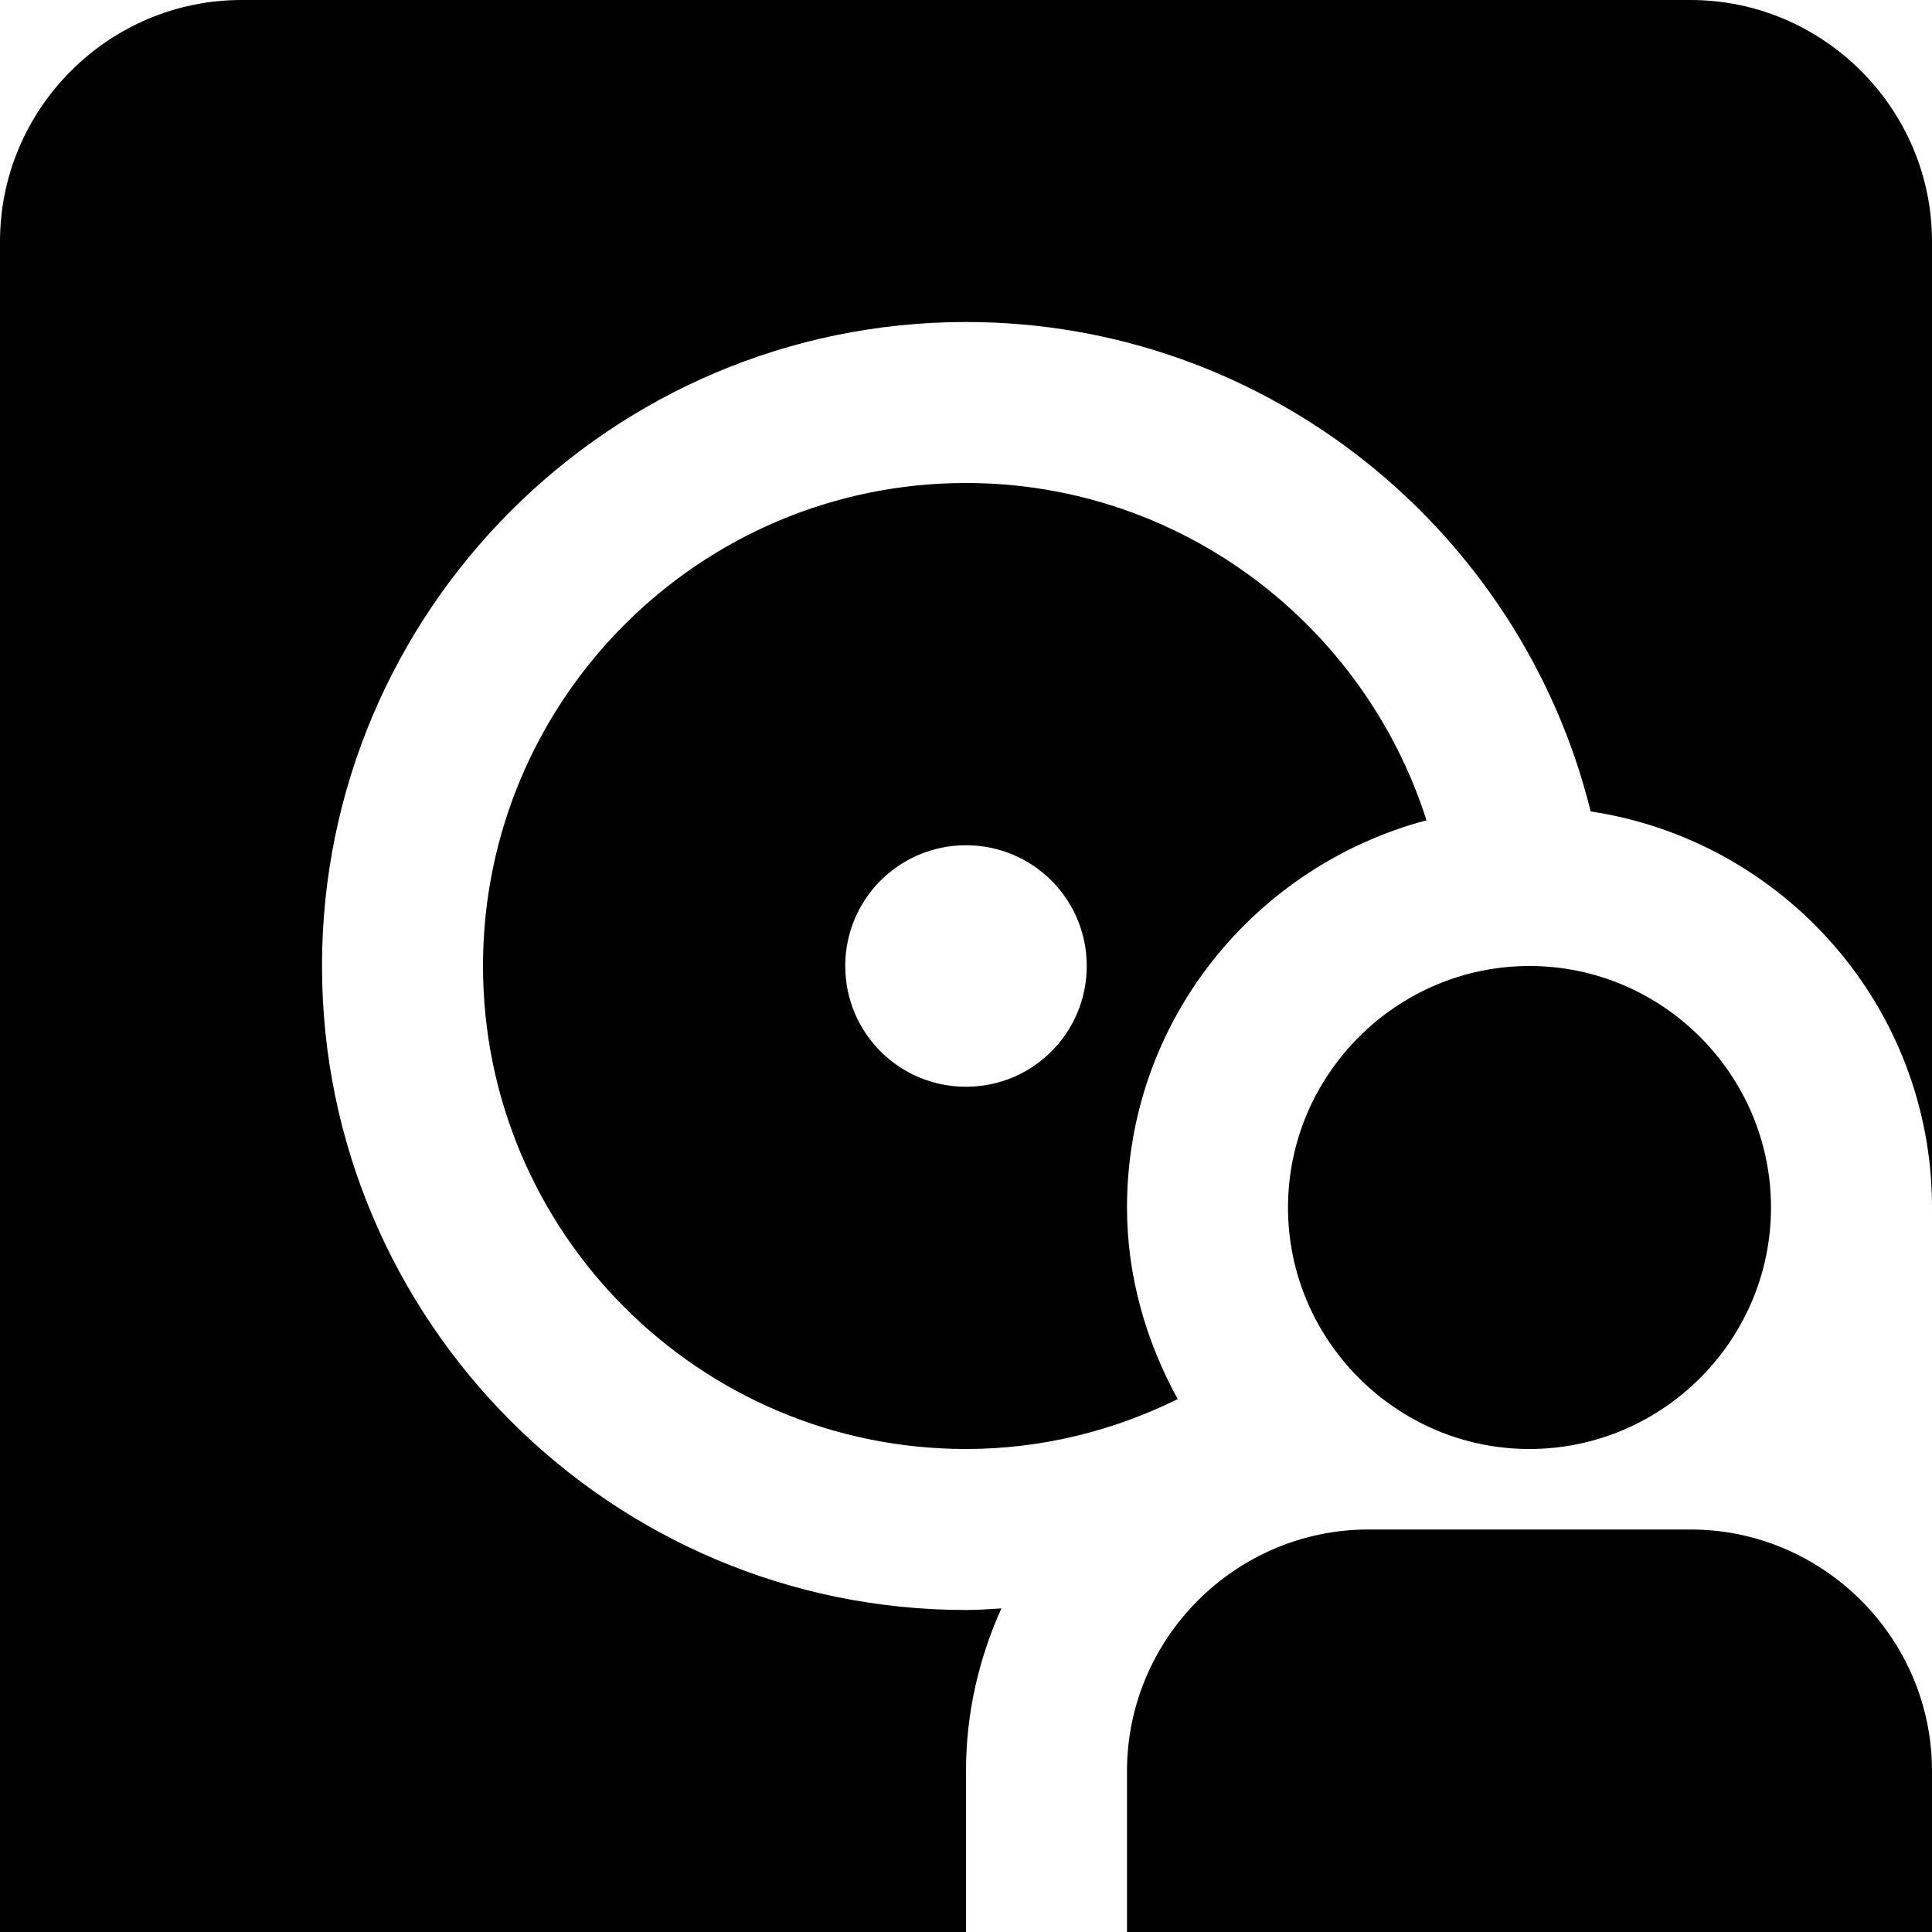 <?xml version="1.0" encoding="UTF-8"?>
<svg xmlns="http://www.w3.org/2000/svg" id="Layer_1" data-name="Layer 1" viewBox="0 0 24 24" width="512" height="512"><path d="M12,6c-3.31,0-6,2.69-6,6s2.69,6,6,6c.95,0,1.84-.23,2.63-.62-.39-.71-.63-1.52-.63-2.38,0-2.31,1.58-4.24,3.72-4.81-.77-2.42-3.04-4.19-5.72-4.19Zm0,7.5c-.83,0-1.5-.67-1.5-1.5s.67-1.5,1.5-1.5,1.5,.67,1.5,1.5-.67,1.5-1.5,1.5Zm0,10.5H0V3C0,1.35,1.35,0,3,0H21c1.65,0,3,1.35,3,3V15c0-2.5-1.85-4.56-4.24-4.92-.86-3.48-4.01-6.08-7.76-6.08-4.41,0-8,3.59-8,8s3.59,8,8,8c.15,0,.29-.01,.44-.02-.28,.62-.44,1.3-.44,2.02v2Zm12,0H14v-2c0-1.65,1.35-3,3-3h4c1.65,0,3,1.35,3,3v2Zm-5-6c-1.65,0-3-1.35-3-3s1.35-3,3-3,3,1.35,3,3-1.35,3-3,3Z"/></svg>
